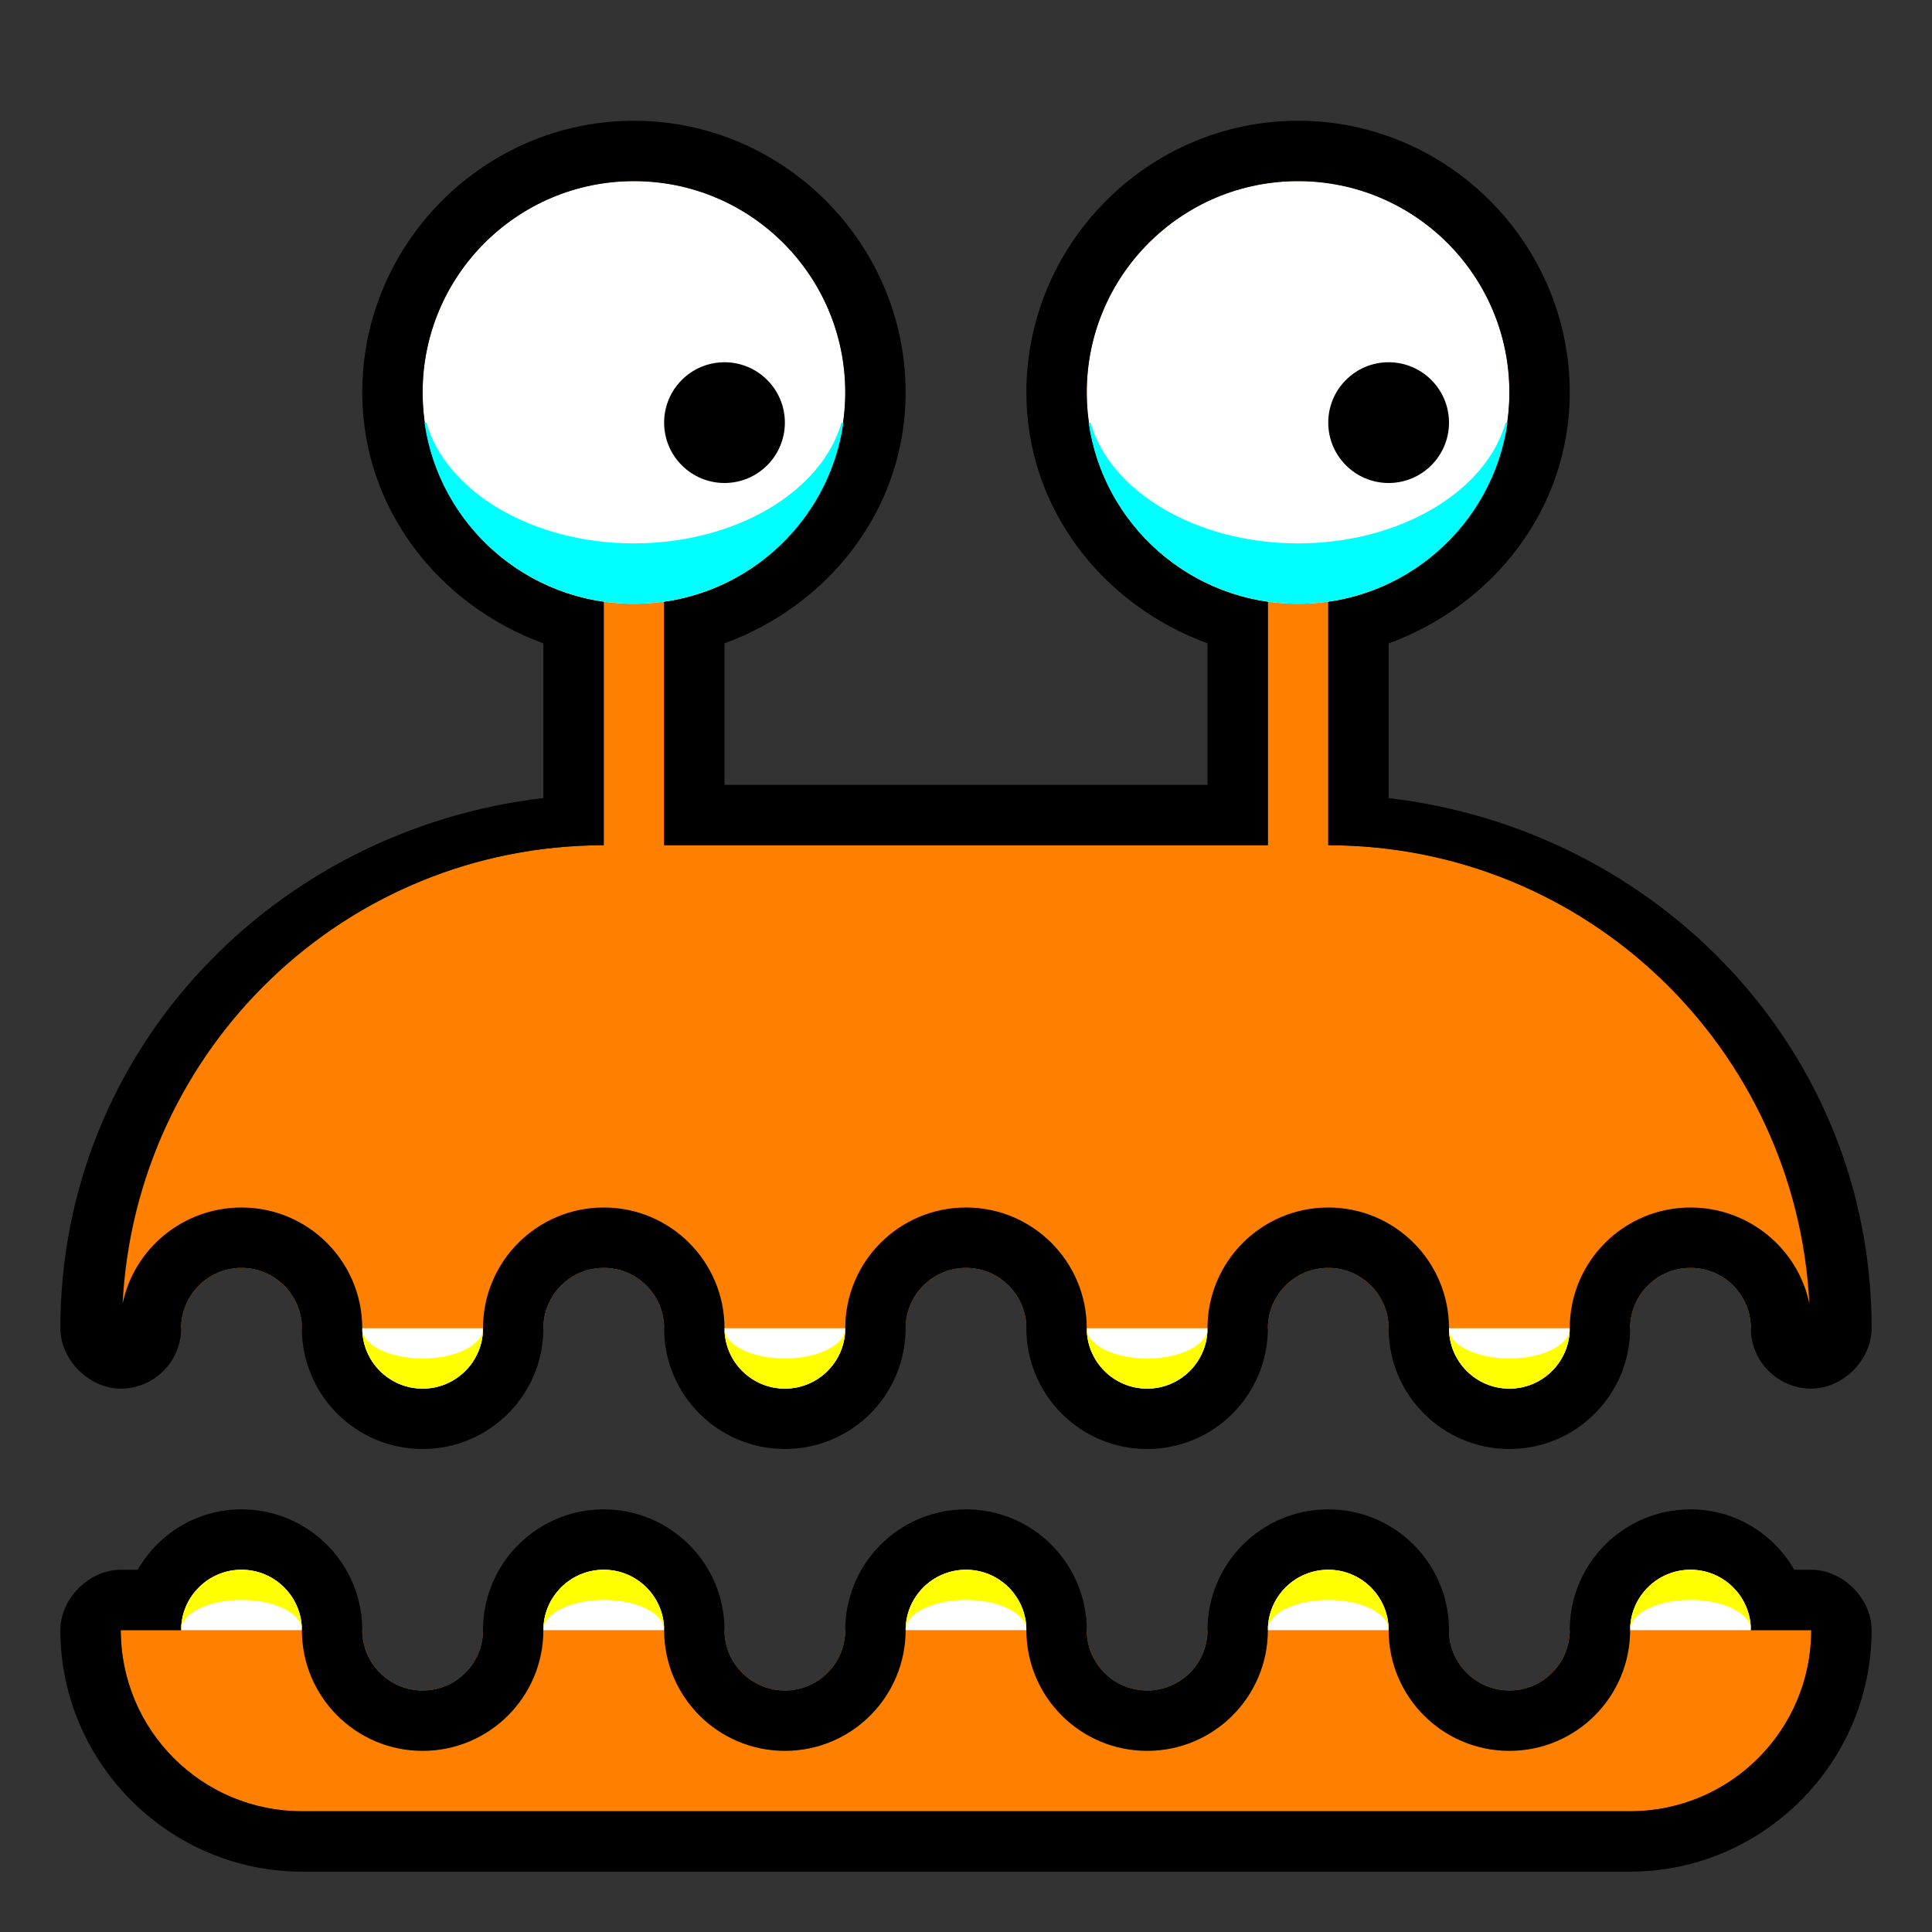 <?xml version="1.0" encoding="UTF-8" standalone="no"?>
<!-- Created with Inkscape (http://www.inkscape.org/) -->

<svg
   xmlns:dc="http://purl.org/dc/elements/1.1/"
   xmlns:cc="http://creativecommons.org/ns#"
   xmlns:rdf="http://www.w3.org/1999/02/22-rdf-syntax-ns#"
   xmlns:svg="http://www.w3.org/2000/svg"
   xmlns="http://www.w3.org/2000/svg"
   xmlns:sodipodi="http://sodipodi.sourceforge.net/DTD/sodipodi-0.dtd"
   xmlns:inkscape="http://www.inkscape.org/namespaces/inkscape"
   id="svg2985"
   version="1.1"
   inkscape:version="0.48.5 r10040"
   width="32"
   height="32"
   sodipodi:docname="perry-04.svg">
  <rect width="100%" height="100%" fill="#333333" stroke="none"/>
  <defs
     id="defs2989" />
  <sodipodi:namedview
     pagecolor="#ffffff"
     bordercolor="#666666"
     borderopacity="1"
     objecttolerance="10"
     gridtolerance="10"
     guidetolerance="10"
     inkscape:pageopacity="0"
     inkscape:pageshadow="2"
     inkscape:window-width="1024"
     inkscape:window-height="741"
     id="namedview2987"
     showgrid="true"
     inkscape:zoom="16.375"
     inkscape:cx="16"
     inkscape:cy="16"
     inkscape:window-x="0"
     inkscape:window-y="2"
     inkscape:window-maximized="1"
     inkscape:current-layer="layer4"
     showguides="true"
     inkscape:guide-bbox="true">
    <inkscape:grid
       type="xygrid"
       id="grid2995"
       empspacing="8"
       visible="true"
       enabled="true"
       snapvisiblegridlinesonly="true"
       spacingx="0.5px"
       spacingy="0.5px" />
    <sodipodi:guide
       orientation="1,0"
       position="16,33.038"
       id="guide3966" />
    <sodipodi:guide
       orientation="0,1"
       position="-4,16"
       id="guide3968" />
  </sodipodi:namedview>
  <g
     inkscape:groupmode="layer"
     id="layer3"
     inkscape:label="Pixelbild"
     style="display:inline"
     sodipodi:insensitive="true" />
  <g
     inkscape:groupmode="layer"
     id="layer4"
     inkscape:label="Vektorbild">
    <g
       id="g6160">
      <rect
         y="0"
         x="0"
         height="32"
         width="32"
         id="rect6158"
         style="fill:none;fill-opacity:1;stroke:none" />
      <g
         id="g4629">
        <rect
           style="fill:none;fill-opacity:1;stroke:none"
           id="rect4599"
           width="32"
           height="32"
           x="0"
           y="0" />
        <g
           transform="translate(0,-1)"
           id="g5225">
          <path
             inkscape:connector-curvature="0"
             id="rect2991"
             d="M 10.5,4 C 8.567,4 7,5.567 7,7.5 c 0,1.765 1.301,3.229 3,3.469 L 10,15 c -4.418,0 -8,3.582 -8,8 l 1,0 c 0,-0.552 0.448,-1 1,-1 0.552,0 1,0.448 1,1 l 1,0 c 0,0.552 0.448,1 1,1 0.552,0 1,-0.448 1,-1 l 1,0 c 0,-0.552 0.448,-1 1,-1 0.552,0 1,0.448 1,1 l 1,0 c 0,0.552 0.448,1 1,1 0.552,0 1,-0.448 1,-1 l 1,0 c 0,-0.552 0.448,-1 1,-1 0.552,0 1,0.448 1,1 l 1,0 c 0,0.552 0.448,1 1,1 0.552,0 1,-0.448 1,-1 l 1,0 c 0,-0.552 0.448,-1 1,-1 0.552,0 1,0.448 1,1 l 1,0 c 0,0.552 0.448,1 1,1 0.552,0 1,-0.448 1,-1 l 1,0 c 0,-0.552 0.448,-1 1,-1 0.552,0 1,0.448 1,1 l 1,0 c 0,-4.418 -3.582,-8 -8,-8 l 0,-4.031 C 23.699,10.729 25,9.265 25,7.5 25,5.567 23.433,4 21.5,4 19.567,4 18,5.567 18,7.5 c 0,1.765 1.301,3.229 3,3.469 L 21,15 11,15 11,10.969 C 12.699,10.729 14,9.265 14,7.5 14,5.567 12.433,4 10.5,4 z"
             style="fill:#ff8000;fill-opacity:1;stroke:none" />
          <path
             sodipodi:type="arc"
             style="fill:white;fill-opacity:1;stroke:none"
             id="path3817"
             sodipodi:cx="10.5"
             sodipodi:cy="7.5"
             sodipodi:rx="3.5"
             sodipodi:ry="3.5"
             d="M 14,7.5 C 14,9.433 12.433,11 10.5,11 8.567,11 7,9.433 7,7.5 7,5.567 8.567,4 10.5,4 12.433,4 14,5.567 14,7.5 z" />
          <path
             d="M 14,7.5 C 14,9.433 12.433,11 10.5,11 8.567,11 7,9.433 7,7.5 7,5.567 8.567,4 10.5,4 12.433,4 14,5.567 14,7.5 z"
             sodipodi:ry="3.5"
             sodipodi:rx="3.5"
             sodipodi:cy="7.5"
             sodipodi:cx="10.5"
             id="path3819"
             style="fill:white;fill-opacity:1;stroke:none"
             sodipodi:type="arc"
             transform="translate(11,0)" />
          <path
             d="m 12,8 c 0,0.552 -0.448,1 -1,1 -0.552,0 -1,-0.448 -1,-1 0,-0.552 0.448,-1 1,-1 0.552,0 1,0.448 1,1 z"
             sodipodi:ry="1"
             sodipodi:rx="1"
             sodipodi:cy="8"
             sodipodi:cx="11"
             id="path3821"
             style="fill:black;fill-opacity:1;stroke:none"
             sodipodi:type="arc"
             transform="translate(1,0)" />
          <path
             d="m 23,8 c 0,0.552 -0.448,1 -1,1 -0.552,0 -1,-0.448 -1,-1 0,-0.552 0.448,-1 1,-1 0.552,0 1,0.448 1,1 z"
             sodipodi:ry="1"
             sodipodi:rx="1"
             sodipodi:cy="8"
             sodipodi:cx="22"
             id="path3823"
             style="fill:black;fill-opacity:1;stroke:none"
             sodipodi:type="arc"
             transform="translate(1,0)" />
          <path
             inkscape:connector-curvature="0"
             id="path3929"
             d="M 10.5,3 C 8.027,3 6,5.027 6,7.5 c 0,1.933 1.273,3.524 3,4.156 l 0,2.562 C 4.533,14.741 1,18.396 1,23 c 5.24e-5,0.524 0.476,1 1,1 0.552,0 1,-0.448 1,-1 0,-0.552 0.448,-1 1,-1 0.552,0 1,0.448 1,1 0,1.105 0.895,2 2,2 1.105,0 2,-0.895 2,-2 0,-0.552 0.448,-1 1,-1 0.552,0 1,0.448 1,1 0,1.105 0.895,2 2,2 1.105,0 2,-0.895 2,-2 0,-0.552 0.448,-1 1,-1 0.552,0 1,0.448 1,1 0,1.105 0.895,2 2,2 1.105,0 2,-0.895 2,-2 0,-0.552 0.448,-1 1,-1 0.552,0 1,0.448 1,1 0,1.105 0.895,2 2,2 1.105,0 2,-0.895 2,-2 0,-0.552 0.448,-1 1,-1 0.552,0 1,0.448 1,1 0,0.552 0.448,1 1,1 0.524,-5.2e-5 1,-0.476 1,-1 0,-4.604 -3.533,-8.259 -8,-8.781 l 0,-2.562 C 24.727,11.024 26,9.433 26,7.5 26,5.027 23.973,3 21.5,3 19.027,3 17,5.027 17,7.5 c 0,1.933 1.273,3.524 3,4.156 L 20,14 12,14 12,11.656 C 13.727,11.024 15,9.433 15,7.5 15,5.027 12.973,3 10.5,3 z m 0,1 c 1.933,0 3.5,1.567 3.5,3.5 0,1.765 -1.301,3.229 -3,3.469 L 11,15 21,15 21,10.969 C 19.301,10.729 18,9.265 18,7.5 18,5.567 19.567,4 21.5,4 23.433,4 25,5.567 25,7.5 c 0,1.765 -1.301,3.229 -3,3.469 L 22,15 c 4.28,0 7.754,3.367 7.969,7.594 C 29.782,21.682 28.966,21 28,21 c -1.105,0 -2,0.895 -2,2 0,0.552 -0.448,1 -1,1 -0.552,0 -1,-0.448 -1,-1 0,-1.105 -0.895,-2 -2,-2 -1.105,0 -2,0.895 -2,2 0,0.552 -0.448,1 -1,1 -0.552,0 -1,-0.448 -1,-1 0,-1.105 -0.895,-2 -2,-2 -1.105,0 -2,0.895 -2,2 0,0.552 -0.448,1 -1,1 -0.552,0 -1,-0.448 -1,-1 0,-1.105 -0.895,-2 -2,-2 -1.105,0 -2,0.895 -2,2 0,0.552 -0.448,1 -1,1 C 6.448,24 6,23.552 6,23 6,21.895 5.105,21 4,21 3.034,21 2.218,21.682 2.031,22.594 2.246,18.367 5.72,15 10,15 l 0,-4.031 C 8.301,10.729 7,9.265 7,7.5 7,5.567 8.567,4 10.5,4 z"
             style="font-size:medium;font-style:normal;font-variant:normal;font-weight:normal;font-stretch:normal;text-indent:0;text-align:start;text-decoration:none;line-height:normal;letter-spacing:normal;word-spacing:normal;text-transform:none;direction:ltr;block-progression:tb;writing-mode:lr-tb;text-anchor:start;baseline-shift:baseline;color:black;fill:black;fill-opacity:1;fill-rule:nonzero;stroke:none;stroke-width:2;marker:none;visibility:visible;display:inline;overflow:visible;enable-background:accumulate;font-family:Sans;-inkscape-font-specification:Sans" />
          <path
             transform="translate(-6,0)"
             sodipodi:type="arc"
             style="fill:white;fill-opacity:1;stroke:none"
             id="path4003"
             sodipodi:cx="13"
             sodipodi:cy="23"
             sodipodi:rx="1"
             sodipodi:ry="1"
             d="m 14,23 c 0,0.552 -0.448,1 -1,1 -0.552,0 -1,-0.448 -1,-1 0,0 0,0 0,0 l 1,0 z"
             sodipodi:start="0"
             sodipodi:end="3.1415927" />
          <path
             id="path3975"
             d="m 6,23 c 0,0.552 0.448,1 1,1 0.552,0 1,-0.448 1,-1 0,0.276 -0.448,0.5 -1,0.5 -0.552,0 -1,-0.224 -1,-0.5 z"
             style="fill:yellow;fill-opacity:1;stroke:none"
             inkscape:connector-curvature="0" />
          <path
             sodipodi:end="3.1415927"
             sodipodi:start="0"
             d="m 14,23 c 0,0.552 -0.448,1 -1,1 -0.552,0 -1,-0.448 -1,-1 0,0 0,0 0,0 l 1,0 z"
             sodipodi:ry="1"
             sodipodi:rx="1"
             sodipodi:cy="23"
             sodipodi:cx="13"
             id="path3999"
             style="fill:white;fill-opacity:1;stroke:none"
             sodipodi:type="arc" />
          <path
             inkscape:connector-curvature="0"
             style="fill:yellow;fill-opacity:1;stroke:none"
             d="m 12,23 c 0,0.552 0.448,1 1,1 0.552,0 1,-0.448 1,-1 0,0.276 -0.448,0.5 -1,0.5 -0.552,0 -1,-0.224 -1,-0.5 z"
             id="path3983" />
          <path
             transform="translate(6,0)"
             sodipodi:end="3.1415927"
             sodipodi:start="0"
             d="m 14,23 c 0,0.552 -0.448,1 -1,1 -0.552,0 -1,-0.448 -1,-1 0,0 0,0 0,0 l 1,0 z"
             sodipodi:ry="1"
             sodipodi:rx="1"
             sodipodi:cy="23"
             sodipodi:cx="13"
             id="path4005"
             style="fill:white;fill-opacity:1;stroke:none"
             sodipodi:type="arc" />
          <path
             id="path3985"
             d="m 18,23 c 0,0.552 0.448,1 1,1 0.552,0 1,-0.448 1,-1 0,0.276 -0.448,0.5 -1,0.5 -0.552,0 -1,-0.224 -1,-0.5 z"
             style="fill:yellow;fill-opacity:1;stroke:none"
             inkscape:connector-curvature="0" />
          <path
             transform="translate(12,0)"
             sodipodi:type="arc"
             style="fill:white;fill-opacity:1;stroke:none"
             id="path4007"
             sodipodi:cx="13"
             sodipodi:cy="23"
             sodipodi:rx="1"
             sodipodi:ry="1"
             d="m 14,23 c 0,0.552 -0.448,1 -1,1 -0.552,0 -1,-0.448 -1,-1 0,0 0,0 0,0 l 1,0 z"
             sodipodi:start="0"
             sodipodi:end="3.1415927" />
          <path
             inkscape:connector-curvature="0"
             style="fill:yellow;fill-opacity:1;stroke:none"
             d="m 24,23 c 0,0.552 0.448,1 1,1 0.552,0 1,-0.448 1,-1 0,0.276 -0.448,0.5 -1,0.5 -0.552,0 -1,-0.224 -1,-0.5 z"
             id="path3987" />
          <path
             inkscape:connector-curvature="0"
             style="fill:aqua;fill-opacity:1;stroke:none;display:inline"
             d="m 7.031,8 c 0.24,1.699 1.703,3 3.469,3 1.765,0 3.229,-1.301 3.469,-3 L 13.938,8 C 13.611,9.139 12.191,10 10.5,10 8.809,10 7.389,9.139 7.062,8 L 7.031,8 z"
             id="path4478" />
          <path
             id="path4488"
             d="m 18.031,8 c 0.24,1.699 1.703,3 3.469,3 1.765,0 3.229,-1.301 3.469,-3 l -0.031,0 c -0.326,1.139 -1.746,2 -3.438,2 -1.691,0 -3.111,-0.861 -3.438,-2 L 18.031,8 z"
             style="fill:aqua;fill-opacity:1;stroke:none;display:inline"
             inkscape:connector-curvature="0" />
        </g>
        <g
           id="g5211">
          <path
             inkscape:connector-curvature="0"
             id="rect3769"
             d="m 4,26 c -0.552,0 -1,0.448 -1,1 l -1,0 c 0,1.657 1.343,3 3,3 l 22,0 c 1.657,0 3,-1.343 3,-3 l -1,0 c 0,-0.552 -0.448,-1 -1,-1 -0.552,0 -1,0.448 -1,1 l -1,0 c 0,0.552 -0.448,1 -1,1 -0.552,0 -1,-0.448 -1,-1 l -0.5,0 -0.5,0 c 0,-0.552 -0.448,-1 -1,-1 -0.552,0 -1,0.448 -1,1 l -1,0 c 0,0.552 -0.448,1 -1,1 -0.552,0 -1,-0.448 -1,-1 l -0.5,0 -0.5,0 c 0,-0.552 -0.448,-1 -1,-1 -0.552,0 -1,0.448 -1,1 l -1,0 c 0,0.552 -0.448,1 -1,1 -0.552,0 -1,-0.448 -1,-1 l -0.5,0 -0.5,0 c 0,-0.552 -0.448,-1 -1,-1 -0.552,0 -1,0.448 -1,1 L 8,27 C 8,27.552 7.552,28 7,28 6.448,28 6,27.552 6,27 L 5.5,27 5,27 C 5,26.448 4.552,26 4,26 z"
             style="fill:#ff8000;fill-opacity:1;stroke:none" />
          <path
             id="path3931"
             d="M 4,25 C 3.26,25 2.627,25.403 2.281,26 L 2,26 c -0.524,5.2e-5 -1,0.476 -1,1 0,2.197 1.803,4 4,4 l 22,0 c 2.197,0 4,-1.803 4,-4 -5.2e-5,-0.524 -0.476,-1 -1,-1 l -0.281,0 C 29.373,25.403 28.74,25 28,25 c -1.105,0 -2,0.895 -2,2 0,0.552 -0.448,1 -1,1 -0.552,0 -1,-0.448 -1,-1 0,-1.105 -0.895,-2 -2,-2 -1.105,0 -2,0.895 -2,2 0,0.552 -0.448,1 -1,1 -0.552,0 -1,-0.448 -1,-1 0,-1.105 -0.895,-2 -2,-2 -1.105,0 -2,0.895 -2,2 0,0.552 -0.448,1 -1,1 -0.552,0 -1,-0.448 -1,-1 0,-1.105 -0.895,-2 -2,-2 -1.105,0 -2,0.895 -2,2 0,0.552 -0.448,1 -1,1 C 6.448,28 6,27.552 6,27 6,25.895 5.105,25 4,25 z m 0,1 c 0.552,0 1,0.448 1,1 0,1.105 0.895,2 2,2 1.105,0 2,-0.895 2,-2 0,-0.552 0.448,-1 1,-1 0.552,0 1,0.448 1,1 0,1.105 0.895,2 2,2 1.105,0 2,-0.895 2,-2 0,-0.552 0.448,-1 1,-1 0.552,0 1,0.448 1,1 0,1.105 0.895,2 2,2 1.105,0 2,-0.895 2,-2 0,-0.552 0.448,-1 1,-1 0.552,0 1,0.448 1,1 0,1.105 0.895,2 2,2 1.105,0 2,-0.895 2,-2 0,-0.552 0.448,-1 1,-1 0.552,0 1,0.448 1,1 l 1,0 c 0,1.657 -1.343,3 -3,3 L 5,30 C 3.343,30 2,28.657 2,27 l 1,0 c 0,-0.552 0.448,-1 1,-1 z"
             style="font-size:medium;font-style:normal;font-variant:normal;font-weight:normal;font-stretch:normal;text-indent:0;text-align:start;text-decoration:none;line-height:normal;letter-spacing:normal;word-spacing:normal;text-transform:none;direction:ltr;block-progression:tb;writing-mode:lr-tb;text-anchor:start;baseline-shift:baseline;color:black;fill:black;fill-opacity:1;fill-rule:nonzero;stroke:none;stroke-width:2;marker:none;visibility:visible;display:inline;overflow:visible;enable-background:accumulate;font-family:Sans;-inkscape-font-specification:Sans"
             inkscape:connector-curvature="0" />
          <path
             sodipodi:end="3.1415927"
             sodipodi:start="0"
             d="m 14,23 c 0,0.552 -0.448,1 -1,1 -0.552,0 -1,-0.448 -1,-1 0,0 0,0 0,0 l 1,0 z"
             sodipodi:ry="1"
             sodipodi:rx="1"
             sodipodi:cy="23"
             sodipodi:cx="13"
             id="path4009"
             style="fill:white;fill-opacity:1;stroke:none"
             sodipodi:type="arc"
             transform="matrix(1,0,0,-1,-9,50)" />
          <path
             transform="matrix(1,0,0,-1,-3,50)"
             sodipodi:type="arc"
             style="fill:white;fill-opacity:1;stroke:none"
             id="path4011"
             sodipodi:cx="13"
             sodipodi:cy="23"
             sodipodi:rx="1"
             sodipodi:ry="1"
             d="m 14,23 c 0,0.552 -0.448,1 -1,1 -0.552,0 -1,-0.448 -1,-1 0,0 0,0 0,0 l 1,0 z"
             sodipodi:start="0"
             sodipodi:end="3.1415927" />
          <path
             inkscape:connector-curvature="0"
             style="fill:yellow;fill-opacity:1;stroke:none"
             d="m 3,27 c 0,-0.552 0.448,-1 1,-1 0.552,0 1,0.448 1,1 0,-0.276 -0.448,-0.5 -1,-0.5 -0.552,0 -1,0.224 -1,0.5 z"
             id="path3989" />
          <path
             sodipodi:type="arc"
             style="fill:white;fill-opacity:1;stroke:none"
             id="path4013"
             sodipodi:cx="13"
             sodipodi:cy="23"
             sodipodi:rx="1"
             sodipodi:ry="1"
             d="m 14,23 c 0,0.552 -0.448,1 -1,1 -0.552,0 -1,-0.448 -1,-1 0,0 0,0 0,0 l 1,0 z"
             sodipodi:start="0"
             sodipodi:end="3.1415927"
             transform="matrix(1,0,0,-1,3,50)" />
          <path
             id="path3991"
             d="m 9,27 c 0,-0.552 0.448,-1 1,-1 0.552,0 1,0.448 1,1 0,-0.276 -0.448,-0.5 -1,-0.5 -0.552,0 -1,0.224 -1,0.5 z"
             style="fill:yellow;fill-opacity:1;stroke:none"
             inkscape:connector-curvature="0" />
          <path
             sodipodi:end="3.1415927"
             sodipodi:start="0"
             d="m 14,23 c 0,0.552 -0.448,1 -1,1 -0.552,0 -1,-0.448 -1,-1 0,0 0,0 0,0 l 1,0 z"
             sodipodi:ry="1"
             sodipodi:rx="1"
             sodipodi:cy="23"
             sodipodi:cx="13"
             id="path4015"
             style="fill:white;fill-opacity:1;stroke:none"
             sodipodi:type="arc"
             transform="matrix(1,0,0,-1,9,50)" />
          <path
             inkscape:connector-curvature="0"
             style="fill:yellow;fill-opacity:1;stroke:none"
             d="m 15,27 c 0,-0.552 0.448,-1 1,-1 0.552,0 1,0.448 1,1 0,-0.276 -0.448,-0.5 -1,-0.5 -0.552,0 -1,0.224 -1,0.5 z"
             id="path3993" />
          <path
             id="path3995"
             d="m 21,27 c 0,-0.552 0.448,-1 1,-1 0.552,0 1,0.448 1,1 0,-0.276 -0.448,-0.5 -1,-0.5 -0.552,0 -1,0.224 -1,0.5 z"
             style="fill:yellow;fill-opacity:1;stroke:none"
             inkscape:connector-curvature="0" />
          <path
             transform="matrix(1,0,0,-1,15,50)"
             sodipodi:type="arc"
             style="fill:white;fill-opacity:1;stroke:none"
             id="path4019"
             sodipodi:cx="13"
             sodipodi:cy="23"
             sodipodi:rx="1"
             sodipodi:ry="1"
             d="m 14,23 c 0,0.552 -0.448,1 -1,1 -0.552,0 -1,-0.448 -1,-1 0,0 0,0 0,0 l 1,0 z"
             sodipodi:start="0"
             sodipodi:end="3.1415927" />
          <path
             inkscape:connector-curvature="0"
             style="fill:yellow;fill-opacity:1;stroke:none"
             d="m 27,27 c 0,-0.552 0.448,-1 1,-1 0.552,0 1,0.448 1,1 0,-0.276 -0.448,-0.5 -1,-0.5 -0.552,0 -1,0.224 -1,0.5 z"
             id="path3997" />
        </g>
      </g>
    </g>
  </g>
</svg>
